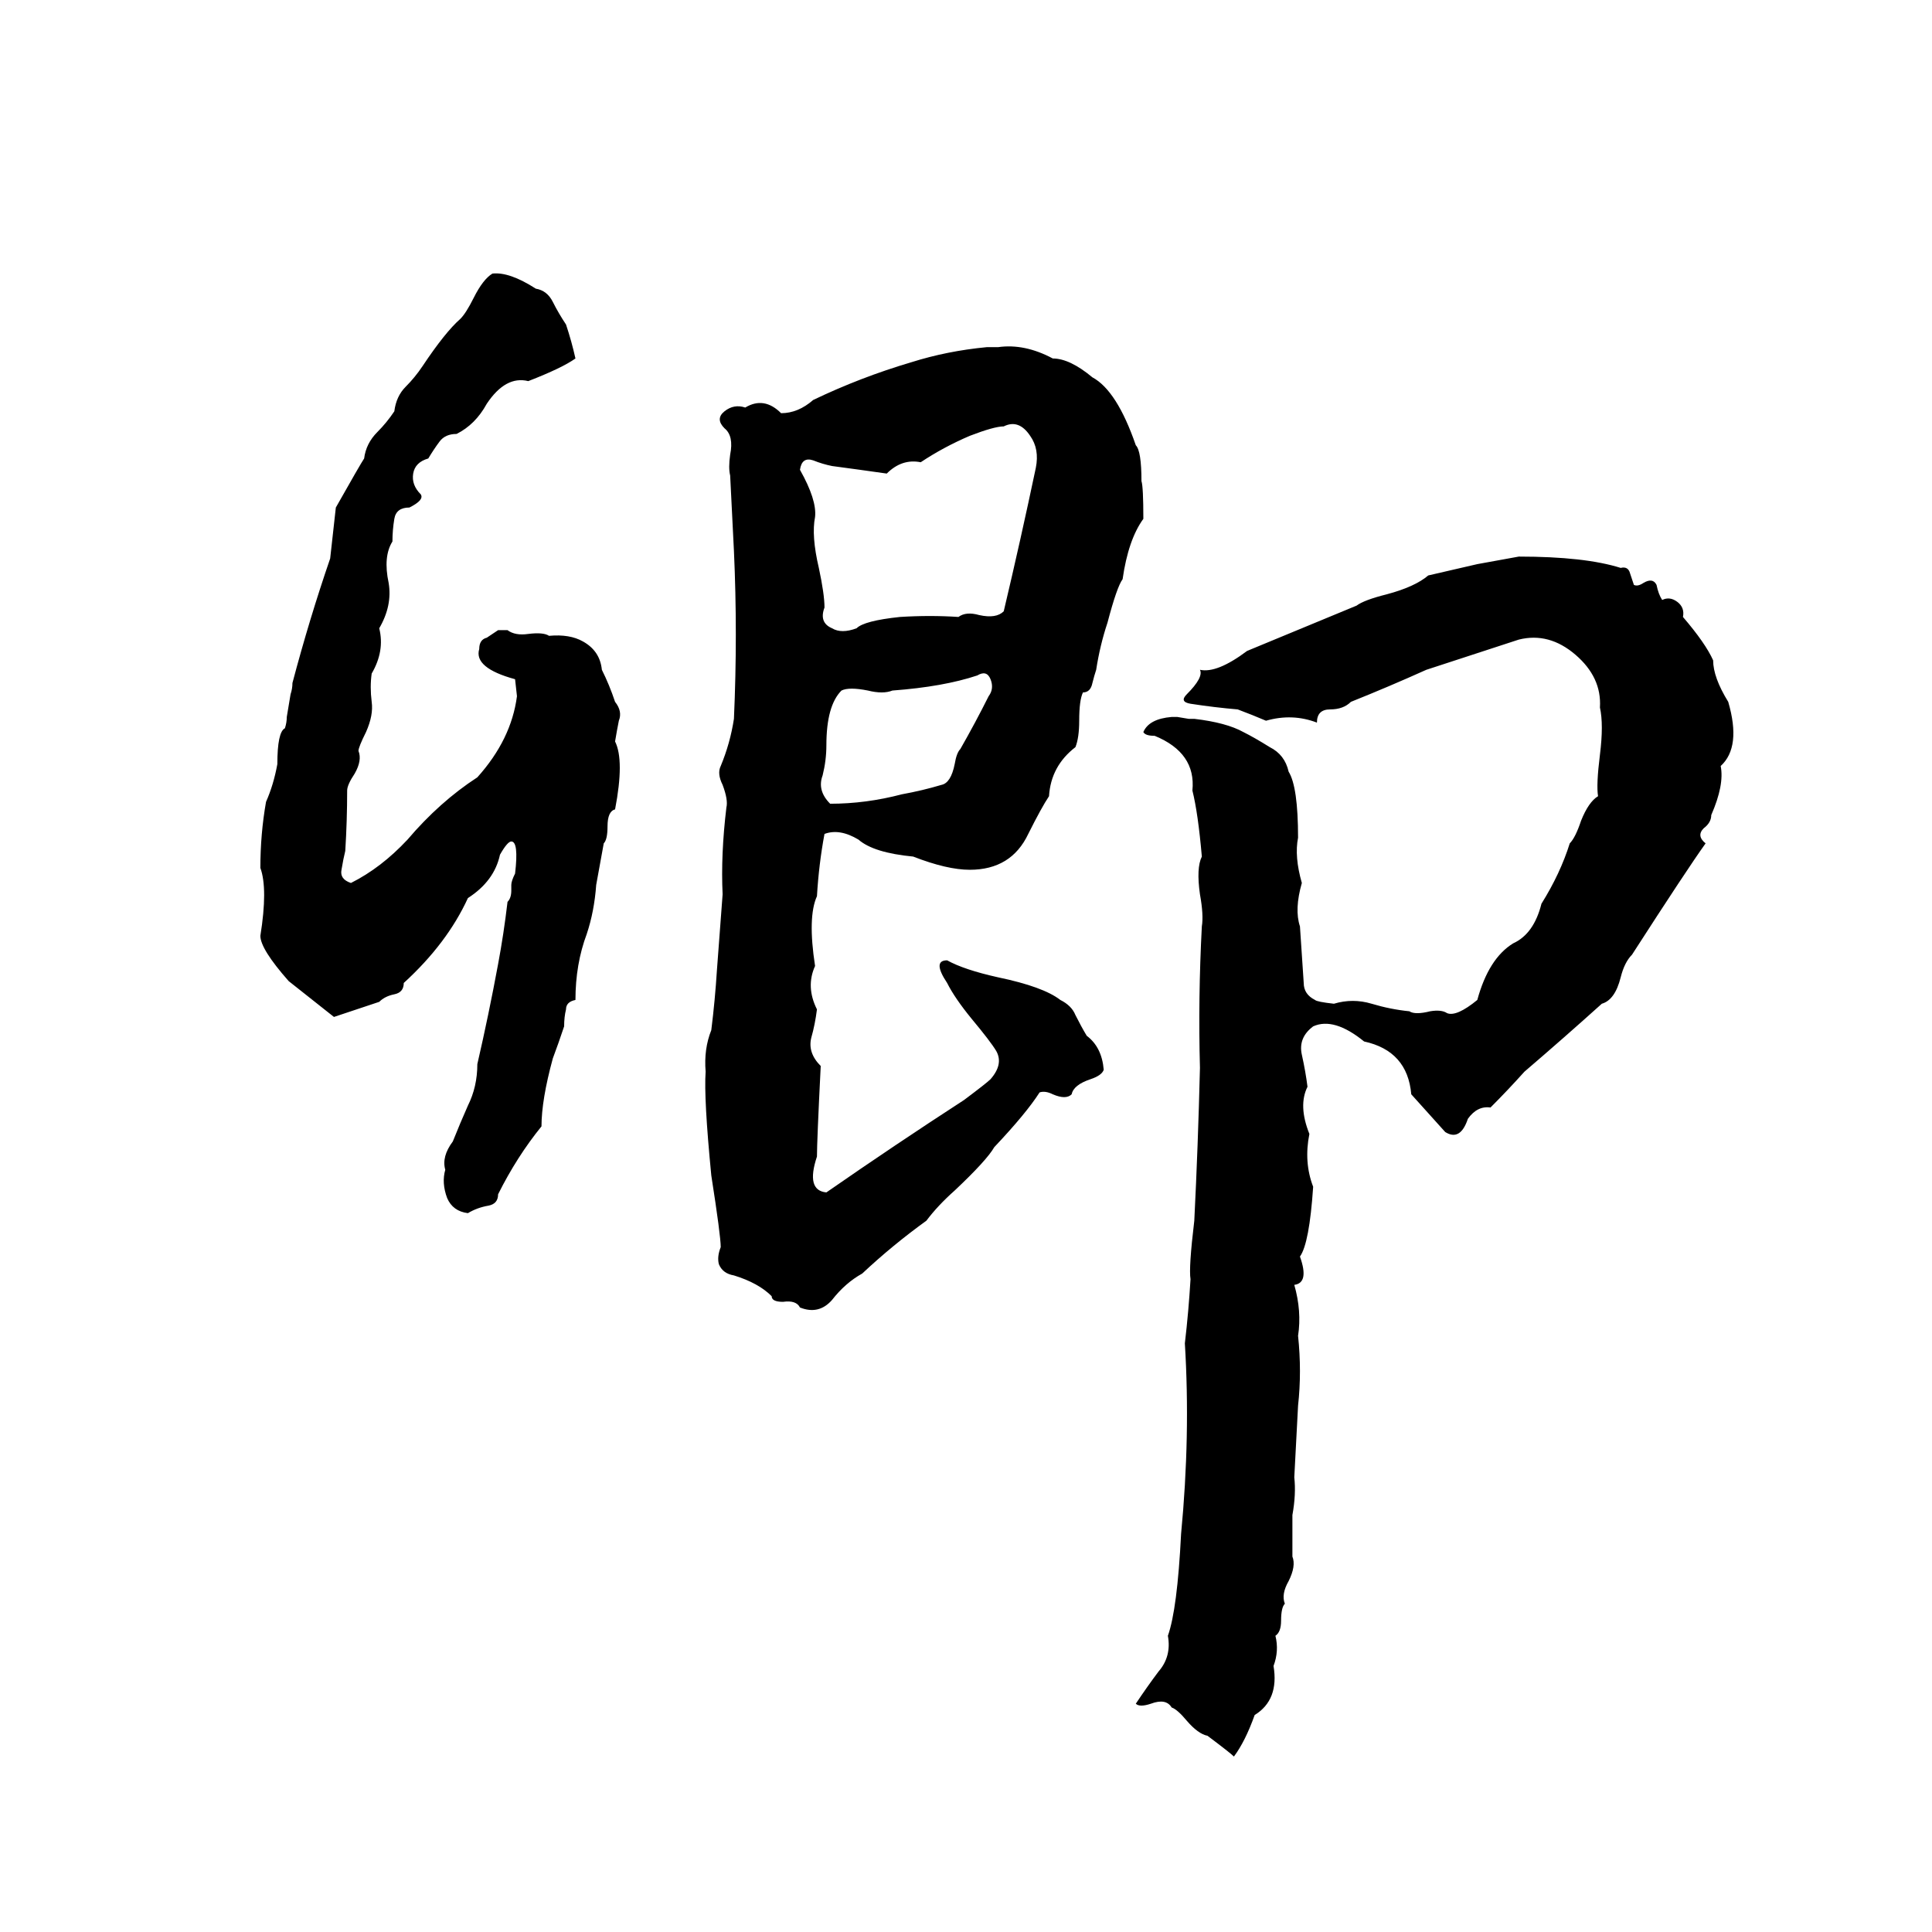 <svg xmlns="http://www.w3.org/2000/svg" viewBox="0 -800 1024 1024">
	<path fill="#000000" d="M265 -347Q262 -333 248 -324Q237 -300 214 -279Q214 -274 209 -273Q204 -272 201 -269Q189 -265 177 -261L153 -280Q138 -297 138 -304Q142 -329 138 -340Q138 -358 141 -375Q145 -384 147 -395Q147 -412 151 -414Q152 -417 152 -420L154 -432Q155 -435 155 -438Q164 -472 175 -504L178 -531Q191 -554 193 -557Q194 -565 200 -571Q205 -576 209 -582Q210 -590 215 -595Q220 -600 224 -606Q236 -624 244 -631Q247 -634 251 -642Q256 -652 261 -655Q270 -656 284 -647Q290 -646 293 -640Q296 -634 300 -628Q303 -619 305 -610Q298 -605 280 -598Q268 -601 258 -586Q252 -575 242 -570Q236 -570 233 -566Q230 -562 227 -557Q220 -555 219 -549Q218 -543 223 -538Q225 -535 217 -531Q210 -531 209 -525Q208 -519 208 -513Q203 -505 206 -491Q208 -479 201 -467Q204 -455 197 -443Q196 -436 197 -428Q198 -421 194 -412Q190 -404 190 -402Q192 -397 188 -390Q184 -384 184 -381Q184 -365 183 -349Q182 -345 181 -339Q180 -334 186 -332Q202 -340 216 -355Q233 -375 253 -388Q271 -408 274 -431L273 -440Q251 -446 254 -456Q254 -461 258 -462Q261 -464 264 -466H269Q273 -463 280 -464Q288 -465 291 -463Q302 -464 309 -460Q318 -455 319 -445Q323 -437 326 -428Q330 -423 328 -418Q327 -413 326 -407Q331 -397 326 -371Q322 -370 322 -362Q322 -355 320 -353Q318 -342 316 -331Q315 -317 311 -305Q305 -289 305 -270Q300 -269 300 -265Q299 -261 299 -256Q296 -247 293 -239Q287 -217 287 -203Q274 -187 264 -167Q264 -162 259 -161Q253 -160 248 -157Q240 -158 237 -165Q234 -173 236 -180Q234 -187 240 -195Q244 -205 248 -214Q253 -224 253 -236Q259 -262 264 -289Q267 -305 269 -322Q271 -324 271 -328V-331Q271 -333 273 -337Q275 -354 271 -354Q269 -354 265 -347ZM523 -616H529Q543 -618 558 -610Q567 -610 579 -600Q592 -593 602 -564Q605 -561 605 -545Q606 -542 606 -525Q598 -514 595 -493Q592 -489 587 -470Q583 -458 581 -445Q580 -442 579 -438Q578 -433 574 -433Q572 -429 572 -418Q572 -409 570 -404Q557 -394 556 -378Q552 -372 545 -358Q536 -339 514 -339Q502 -339 484 -346Q463 -348 455 -355Q445 -361 437 -358Q434 -342 433 -325Q428 -314 432 -288Q427 -277 433 -265Q432 -257 430 -250Q428 -242 435 -235Q433 -195 433 -187Q427 -169 438 -168Q474 -193 511 -217Q523 -226 525 -228Q532 -236 528 -243Q525 -248 515 -260Q506 -271 502 -279Q494 -291 502 -291Q511 -286 529 -282Q553 -277 562 -270Q568 -267 570 -262Q573 -256 576 -251Q584 -245 585 -233Q584 -230 578 -228Q569 -225 568 -220Q565 -217 558 -220Q554 -222 551 -221Q544 -210 527 -192Q523 -185 506 -169Q497 -161 491 -153Q473 -140 457 -125Q448 -120 441 -111Q434 -103 424 -107Q422 -111 415 -110Q409 -110 409 -113Q402 -120 389 -124Q383 -125 381 -130Q380 -134 382 -139Q382 -145 377 -177Q373 -218 374 -232Q373 -244 377 -254Q379 -270 380 -286Q381 -300 383 -326Q382 -347 385 -372Q386 -376 383 -384Q380 -390 382 -394Q387 -406 389 -419Q391 -464 389 -508Q388 -528 387 -548Q386 -552 387 -559Q389 -569 384 -573Q379 -578 384 -582Q389 -586 395 -584Q405 -590 414 -581Q423 -581 431 -588Q456 -600 483 -608Q502 -614 523 -616ZM532 -574Q527 -574 514 -569Q500 -563 488 -555Q478 -557 470 -549Q456 -551 441 -553Q436 -554 431 -556Q425 -558 424 -551Q433 -535 432 -526Q430 -516 434 -499Q437 -485 437 -478Q434 -470 441 -467Q446 -464 454 -467Q458 -471 477 -473Q493 -474 508 -473Q512 -476 519 -474Q528 -472 532 -476Q541 -514 549 -552Q551 -562 546 -569Q540 -578 532 -574ZM805 -505Q840 -505 859 -499Q863 -500 864 -496Q865 -493 866 -490Q868 -489 871 -491Q876 -494 878 -490Q879 -485 881 -482Q885 -484 889 -481Q893 -478 892 -473Q904 -459 908 -450Q908 -441 916 -428Q923 -404 912 -394Q914 -384 907 -368Q907 -364 903 -361Q899 -357 904 -353Q894 -339 865 -294Q861 -290 859 -282Q856 -270 849 -268Q829 -250 808 -232Q799 -222 790 -213Q783 -214 778 -207Q774 -195 766 -200L748 -220Q746 -243 723 -248Q707 -261 696 -256Q688 -250 690 -241Q692 -232 693 -224Q688 -214 694 -199Q691 -184 696 -171Q694 -141 689 -134Q694 -120 686 -119Q690 -105 688 -92Q690 -73 688 -55Q687 -36 686 -17Q687 -8 685 3Q685 14 685 25Q687 30 683 38Q679 45 681 50Q679 52 679 59Q679 65 676 67Q678 75 675 83Q678 101 665 109Q660 123 654 131Q652 129 640 120Q635 119 629 112Q624 106 621 105Q618 100 610 103Q604 105 602 103Q608 94 614 86Q621 78 619 67Q624 53 626 13Q631 -39 628 -88Q630 -105 631 -122Q630 -128 633 -153Q635 -193 636 -234Q635 -271 637 -309Q638 -315 636 -326Q634 -340 637 -346Q635 -369 632 -381Q634 -401 612 -410Q607 -410 606 -412Q609 -419 621 -420Q623 -420 624 -420L630 -419Q632 -419 633 -419Q650 -417 659 -412Q665 -409 673 -404Q681 -400 683 -391Q688 -383 688 -356Q686 -346 690 -332Q686 -318 689 -309Q690 -294 691 -279Q691 -273 697 -270Q698 -269 707 -268Q717 -271 727 -268Q737 -265 747 -264Q750 -262 758 -264Q764 -265 767 -263Q772 -261 783 -270Q789 -292 802 -300Q813 -305 817 -321Q827 -337 832 -353Q835 -356 838 -365Q842 -375 847 -378Q846 -384 848 -400Q850 -416 848 -425Q849 -441 835 -453Q821 -465 805 -461Q802 -460 756 -445Q736 -436 716 -428Q712 -424 705 -424Q698 -424 698 -417Q685 -422 671 -418Q664 -421 656 -424Q644 -425 631 -427Q625 -428 629 -432Q638 -441 636 -445Q645 -443 661 -455Q690 -467 719 -479Q723 -482 735 -485Q750 -489 757 -495Q770 -498 783 -501Q794 -503 805 -505ZM518 -442Q500 -436 473 -434Q468 -432 460 -434Q450 -436 446 -434Q438 -426 438 -405Q438 -397 436 -389Q433 -381 440 -374Q459 -374 478 -379Q489 -381 499 -384Q504 -385 506 -395Q507 -401 509 -403Q517 -417 524 -431Q527 -435 525 -440Q523 -445 518 -442Z"/>
</svg>